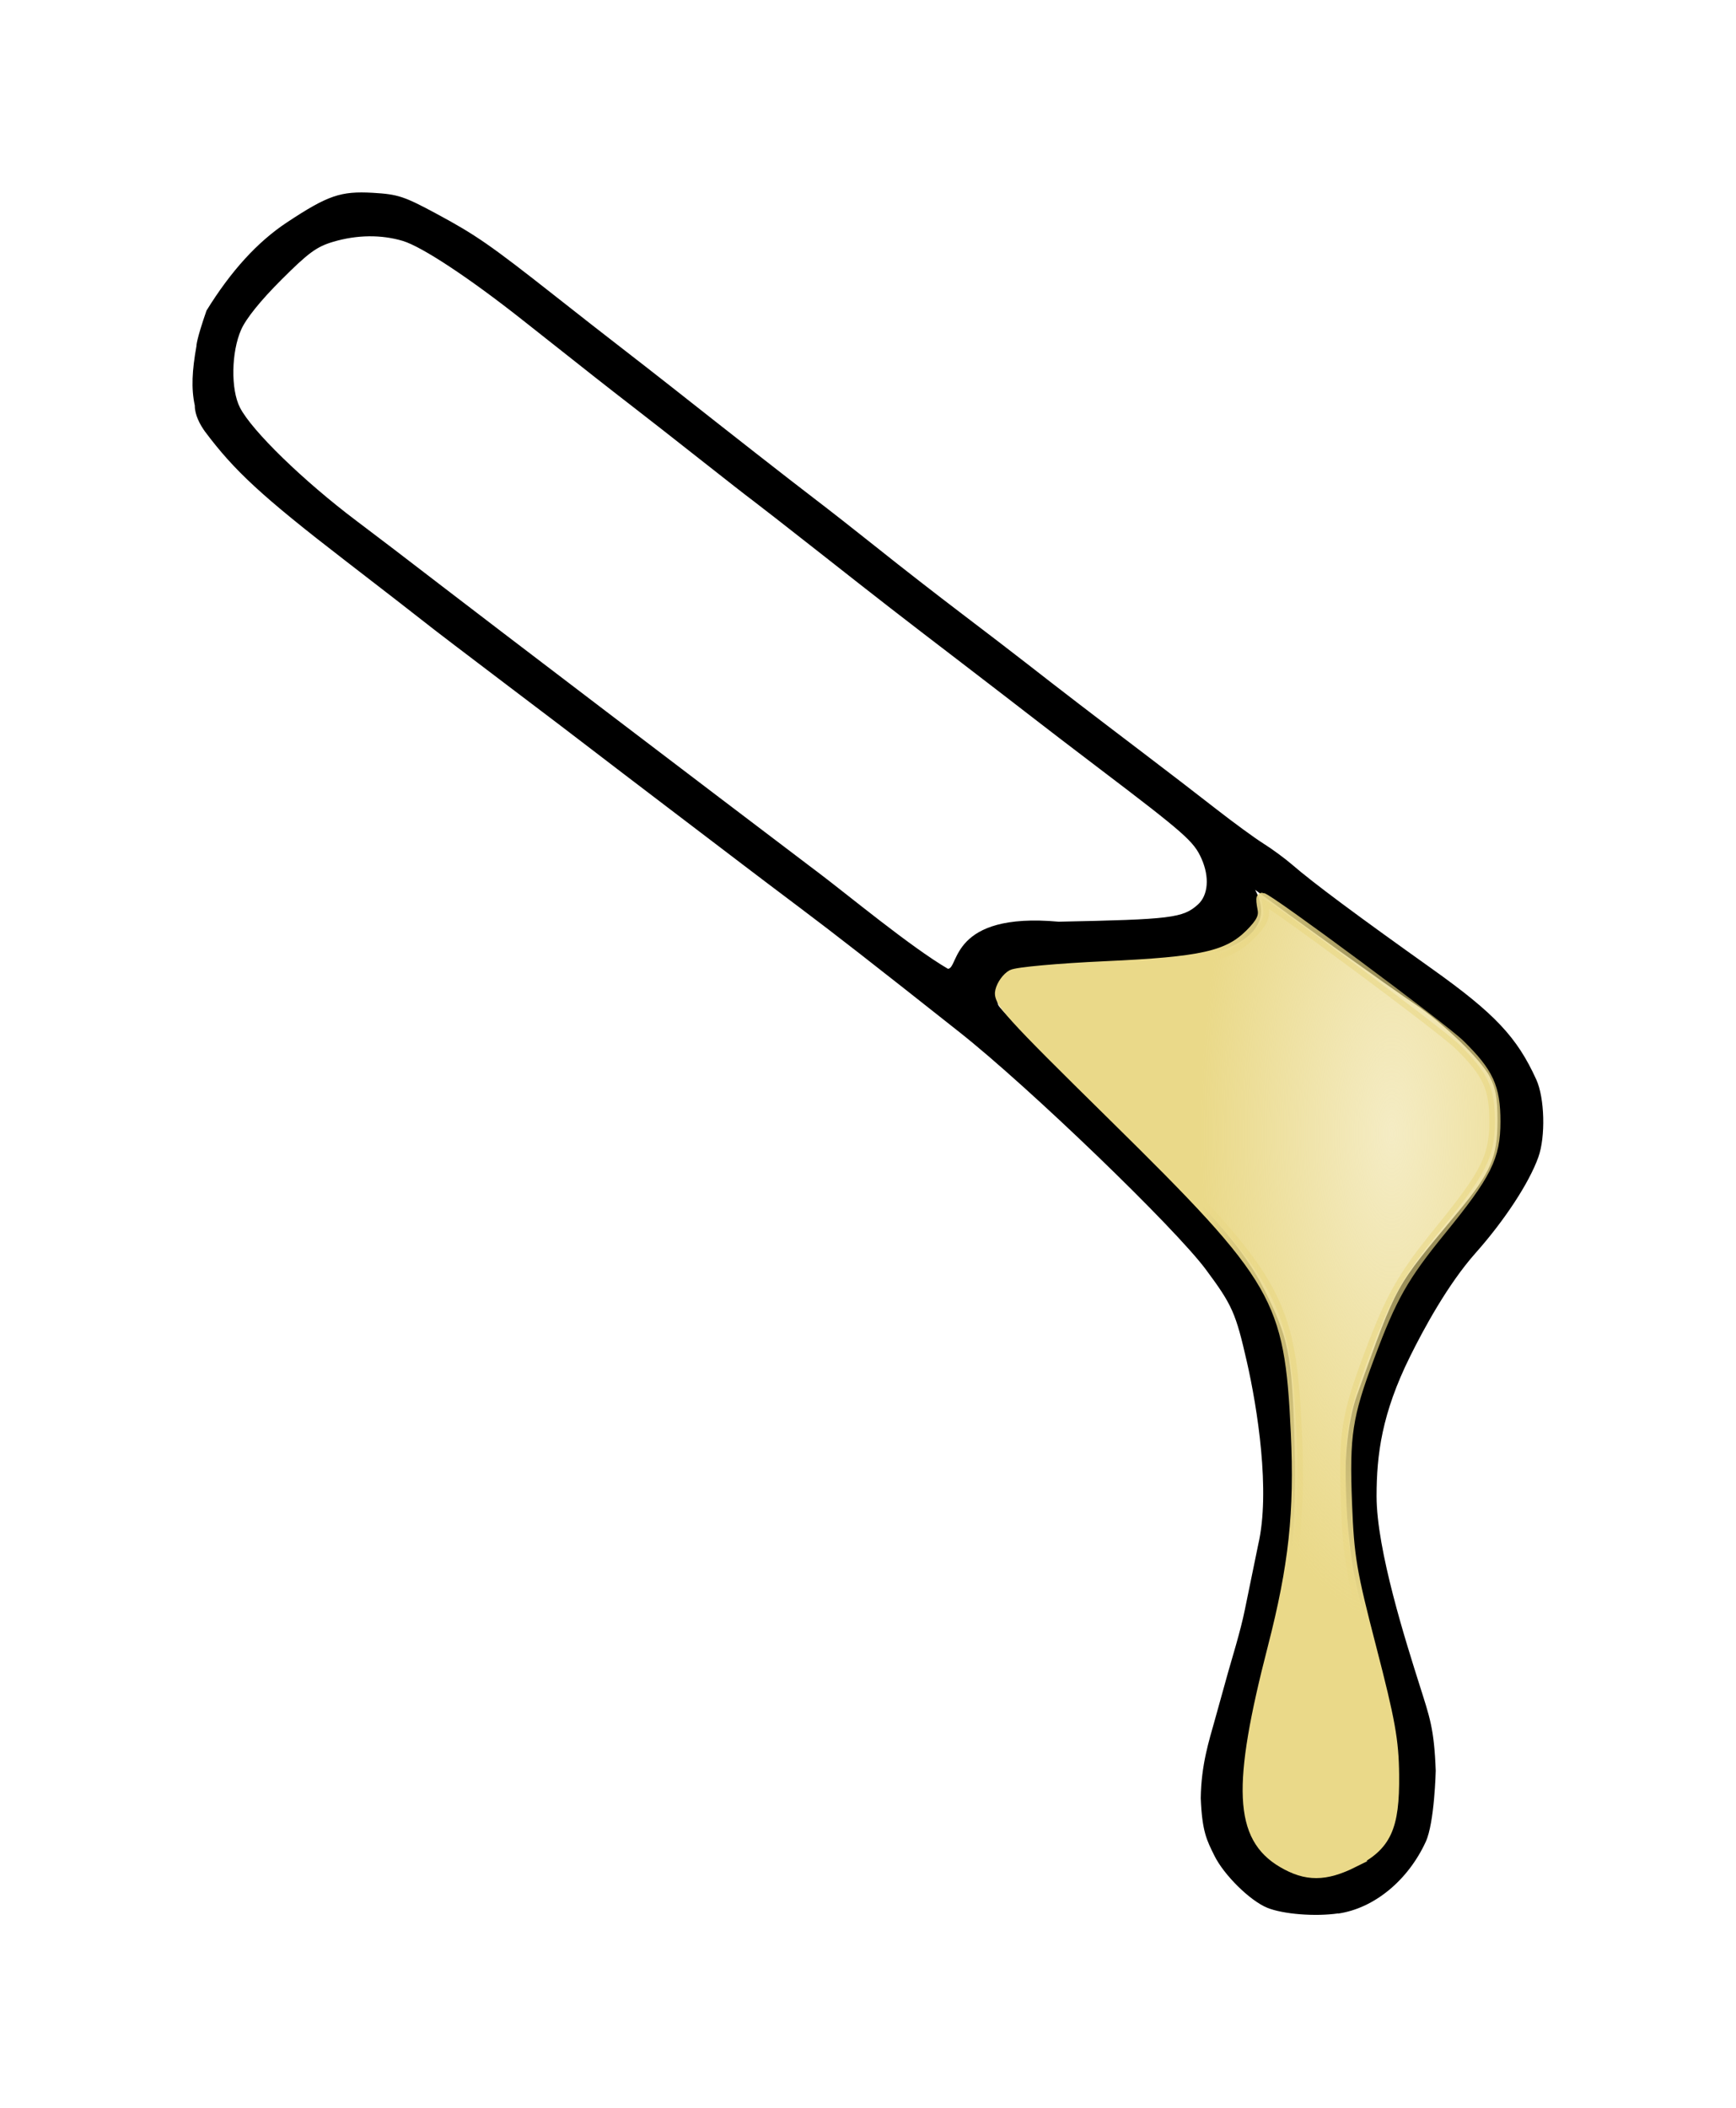 <?xml version="1.0" encoding="UTF-8" standalone="no"?>
<svg
   xmlns:dc="http://purl.org/dc/elements/1.1/"
   xmlns:cc="http://creativecommons.org/ns#"
   xmlns:rdf="http://www.w3.org/1999/02/22-rdf-syntax-ns#"
   xmlns:svg="http://www.w3.org/2000/svg"
   xmlns="http://www.w3.org/2000/svg"
   xmlns:xlink="http://www.w3.org/1999/xlink"
   id="svg8"
   version="1.1"
   viewBox="0 0 45.063 54.699"
   height="54.699mm"
   width="45.063mm">
  <defs
     id="defs2">
    <linearGradient
       id="linearGradient5288">
      <stop
         id="stop5284"
         offset="0"
         style="stop-color:#EAD989;stop-opacity:0.5" />
      <stop
         id="stop5286"
         offset="1"
         style="stop-color:#EAD989;stop-opacity:1" />
    </linearGradient>
    <radialGradient
       r="81.816"
       fy="570.621"
       fx="288.629"
       cy="570.621"
       cx="288.629"
       gradientTransform="matrix(-0.033,0,0,0.084,60.863,26.2)"
       gradientUnits="userSpaceOnUse"
       id="radialGradient1017-2-6"
       xlink:href="#linearGradient5288" />
    <radialGradient
       gradientUnits="userSpaceOnUse"
       gradientTransform="matrix(-0.033,0,0,0.084,60.863,26.2)"
       r="81.816"
       fy="570.621"
       fx="288.629"
       cy="570.621"
       cx="288.629"
       id="radialGradient1037-2-9"
       xlink:href="#linearGradient5288" />
  </defs>
  <g
     transform="translate(-29.412,-35.463)"
     id="layer1">
    <g
       transform="matrix(1.839,0,0,1.839,-28.872,-71.451)"
       id="g5336">
      <path
         style="fill:#000000;stroke-width:0.051"
         d="m 50.583,85.141 c 0.505,-0.073 0.985,-0.467 1.236,-1.015 0.123,-0.269 0.14,-1 0.14,-1 -0.022,-0.599 -0.087,-0.761 -0.225,-1.199 -0.192,-0.608 -0.611,-1.915 -0.61,-2.678 5.87e-4,-0.583 0.073,-1.163 0.472,-1.968 0.19,-0.384 0.532,-1.018 0.924,-1.46 0.41,-0.461 0.757,-0.99 0.887,-1.353 0.104,-0.29 0.09,-0.836 -0.029,-1.097 -0.272,-0.598 -0.585,-0.93 -1.469,-1.56 -1.057,-0.752 -1.684,-1.218 -1.977,-1.472 -0.102,-0.088 -0.283,-0.221 -0.404,-0.297 -0.12,-0.075 -0.418,-0.293 -0.662,-0.483 -0.244,-0.191 -0.713,-0.551 -1.042,-0.801 -0.685,-0.52 -1.182,-0.901 -1.635,-1.255 -0.174,-0.136 -0.59,-0.455 -0.926,-0.71 -0.336,-0.255 -0.857,-0.66 -1.158,-0.901 -0.302,-0.241 -0.715,-0.565 -0.92,-0.721 -0.341,-0.26 -1.181,-0.917 -2.007,-1.569 -0.184,-0.145 -0.497,-0.389 -0.695,-0.542 -0.198,-0.153 -0.627,-0.487 -0.952,-0.744 -0.918,-0.723 -1.121,-0.863 -1.67,-1.159 -0.464,-0.25 -0.549,-0.278 -0.905,-0.299 -0.455,-0.026 -0.635,0.036 -1.212,0.417 -0.417,0.276 -0.79,0.685 -1.136,1.245 -0.149,0.429 -0.142,0.501 -0.142,0.501 -0.061,0.345 -0.076,0.595 -0.023,0.839 -0.001,0.134 0.074,0.27 0.142,0.365 0.413,0.552 0.797,0.911 1.987,1.828 0.51,0.392 1.007,0.779 1.107,0.858 0.099,0.08 0.62,0.477 1.158,0.884 0.538,0.407 1.094,0.829 1.235,0.939 0.142,0.109 0.614,0.47 1.05,0.801 0.436,0.331 0.914,0.695 1.062,0.808 0.148,0.113 0.509,0.386 0.802,0.606 0.487,0.366 1.015,0.777 2.249,1.753 0.98,0.774 3.043,2.761 3.482,3.354 0.371,0.5 0.419,0.61 0.576,1.298 0.148,0.65 0.335,1.829 0.16,2.581 l -0.188,0.916 c -0.062,0.309 -0.196,0.736 -0.239,0.892 -0.043,0.156 -0.127,0.457 -0.186,0.669 -0.079,0.285 -0.192,0.626 -0.198,1.102 0.019,0.475 0.087,0.596 0.193,0.811 0.135,0.273 0.503,0.636 0.747,0.735 0.223,0.09 0.673,0.126 0.999,0.079 z m -0.866,-0.733 c -0.277,-0.185 -0.44,-0.398 -0.439,-0.964 0.002,-0.737 0.212,-1.604 0.411,-2.271 0.241,-0.807 0.314,-1.551 0.274,-2.798 -0.036,-1.124 -0.086,-1.365 -0.42,-2.031 -0.341,-0.679 -0.931,-1.324 -2.795,-3.059 -0.514,-0.478 -0.949,-0.914 -0.966,-0.969 -0.05,-0.158 0.02,-0.34 0.169,-0.438 0.117,-0.077 0.302,-0.095 1.222,-0.116 l 0.575,-0.004 c 0,0 2.197,-0.059 1.662,-1.064 0.443,0.331 1.902,1.377 2.254,1.612 0.394,0.262 0.931,0.782 1.057,1.023 0.085,0.163 0.11,0.301 0.11,0.621 2.1e-4,0.517 -0.092,0.731 -0.554,1.287 -0.914,1.098 -0.844,0.971 -1.427,2.581 -0.146,0.403 -0.201,1.044 -0.146,1.692 0.062,0.73 0.105,0.955 0.324,1.708 0.367,1.263 0.636,2.617 0.015,3.096 -0.153,0.127 -0.466,0.294 -0.811,0.296 -0.27,0.002 -0.376,-0.107 -0.515,-0.2 z m -6.5,-13.977 c -1.497,-1.133 -4.659,-3.54 -5.273,-4.013 -0.55,-0.423 -0.877,-0.673 -1.221,-0.932 -0.749,-0.564 -1.477,-1.272 -1.643,-1.598 -0.131,-0.257 -0.122,-0.782 0.017,-1.098 0.069,-0.157 0.274,-0.411 0.565,-0.702 0.383,-0.383 0.5,-0.469 0.732,-0.538 0.337,-0.1 0.68,-0.104 0.985,-0.013 0.272,0.082 0.941,0.524 1.691,1.117 1.007,0.797 1.209,0.955 1.57,1.234 0.198,0.153 0.627,0.488 0.952,0.745 0.326,0.257 0.653,0.513 0.728,0.568 0.075,0.056 0.49,0.379 0.922,0.719 0.937,0.737 1.106,0.868 2.023,1.57 0.388,0.297 0.839,0.645 1.003,0.772 0.163,0.127 0.585,0.45 0.937,0.717 1.221,0.927 1.34,1.033 1.448,1.276 0.115,0.259 0.095,0.515 -0.05,0.646 -0.211,0.191 -0.377,0.211 -1.967,0.243 -1.534,-0.139 -1.404,0.66 -1.562,0.665 -0.527,-0.308 -1.422,-1.051 -1.856,-1.378 z"
         id="path960-3-1" />
      <path
         style="opacity:1;fill:url(#radialGradient1017-2-6);fill-opacity:1;stroke:url(#radialGradient1037-2-9);stroke-width:0.157;stroke-miterlimit:4;stroke-dasharray:none"
         d="m 50.793,84.412 c 0.461,-0.23 0.579,-0.483 0.571,-1.23 -0.005,-0.482 -0.056,-0.764 -0.319,-1.78 -0.283,-1.092 -0.316,-1.287 -0.346,-2.053 -0.037,-0.959 0.004,-1.23 0.318,-2.068 0.315,-0.844 0.478,-1.131 1.015,-1.79 0.64,-0.786 0.762,-1.029 0.762,-1.526 0,-0.482 -0.095,-0.687 -0.499,-1.084 -0.242,-0.238 -2.708,-2.067 -2.786,-2.067 -0.009,0 -0.003,0.068 0.013,0.15 0.022,0.113 -0.023,0.201 -0.177,0.356 -0.316,0.316 -0.683,0.398 -2.054,0.46 -0.655,0.03 -1.245,0.083 -1.311,0.119 -0.066,0.036 -0.139,0.135 -0.16,0.222 -0.036,0.143 0.106,0.3 1.592,1.763 2.338,2.302 2.491,2.568 2.58,4.472 0.052,1.126 -0.029,1.878 -0.328,3.038 -0.505,1.957 -0.473,2.665 0.137,3.023 0.332,0.195 0.598,0.194 0.995,-0.004 z"
         id="path985-6-9" />
    </g>
  </g>
</svg>
